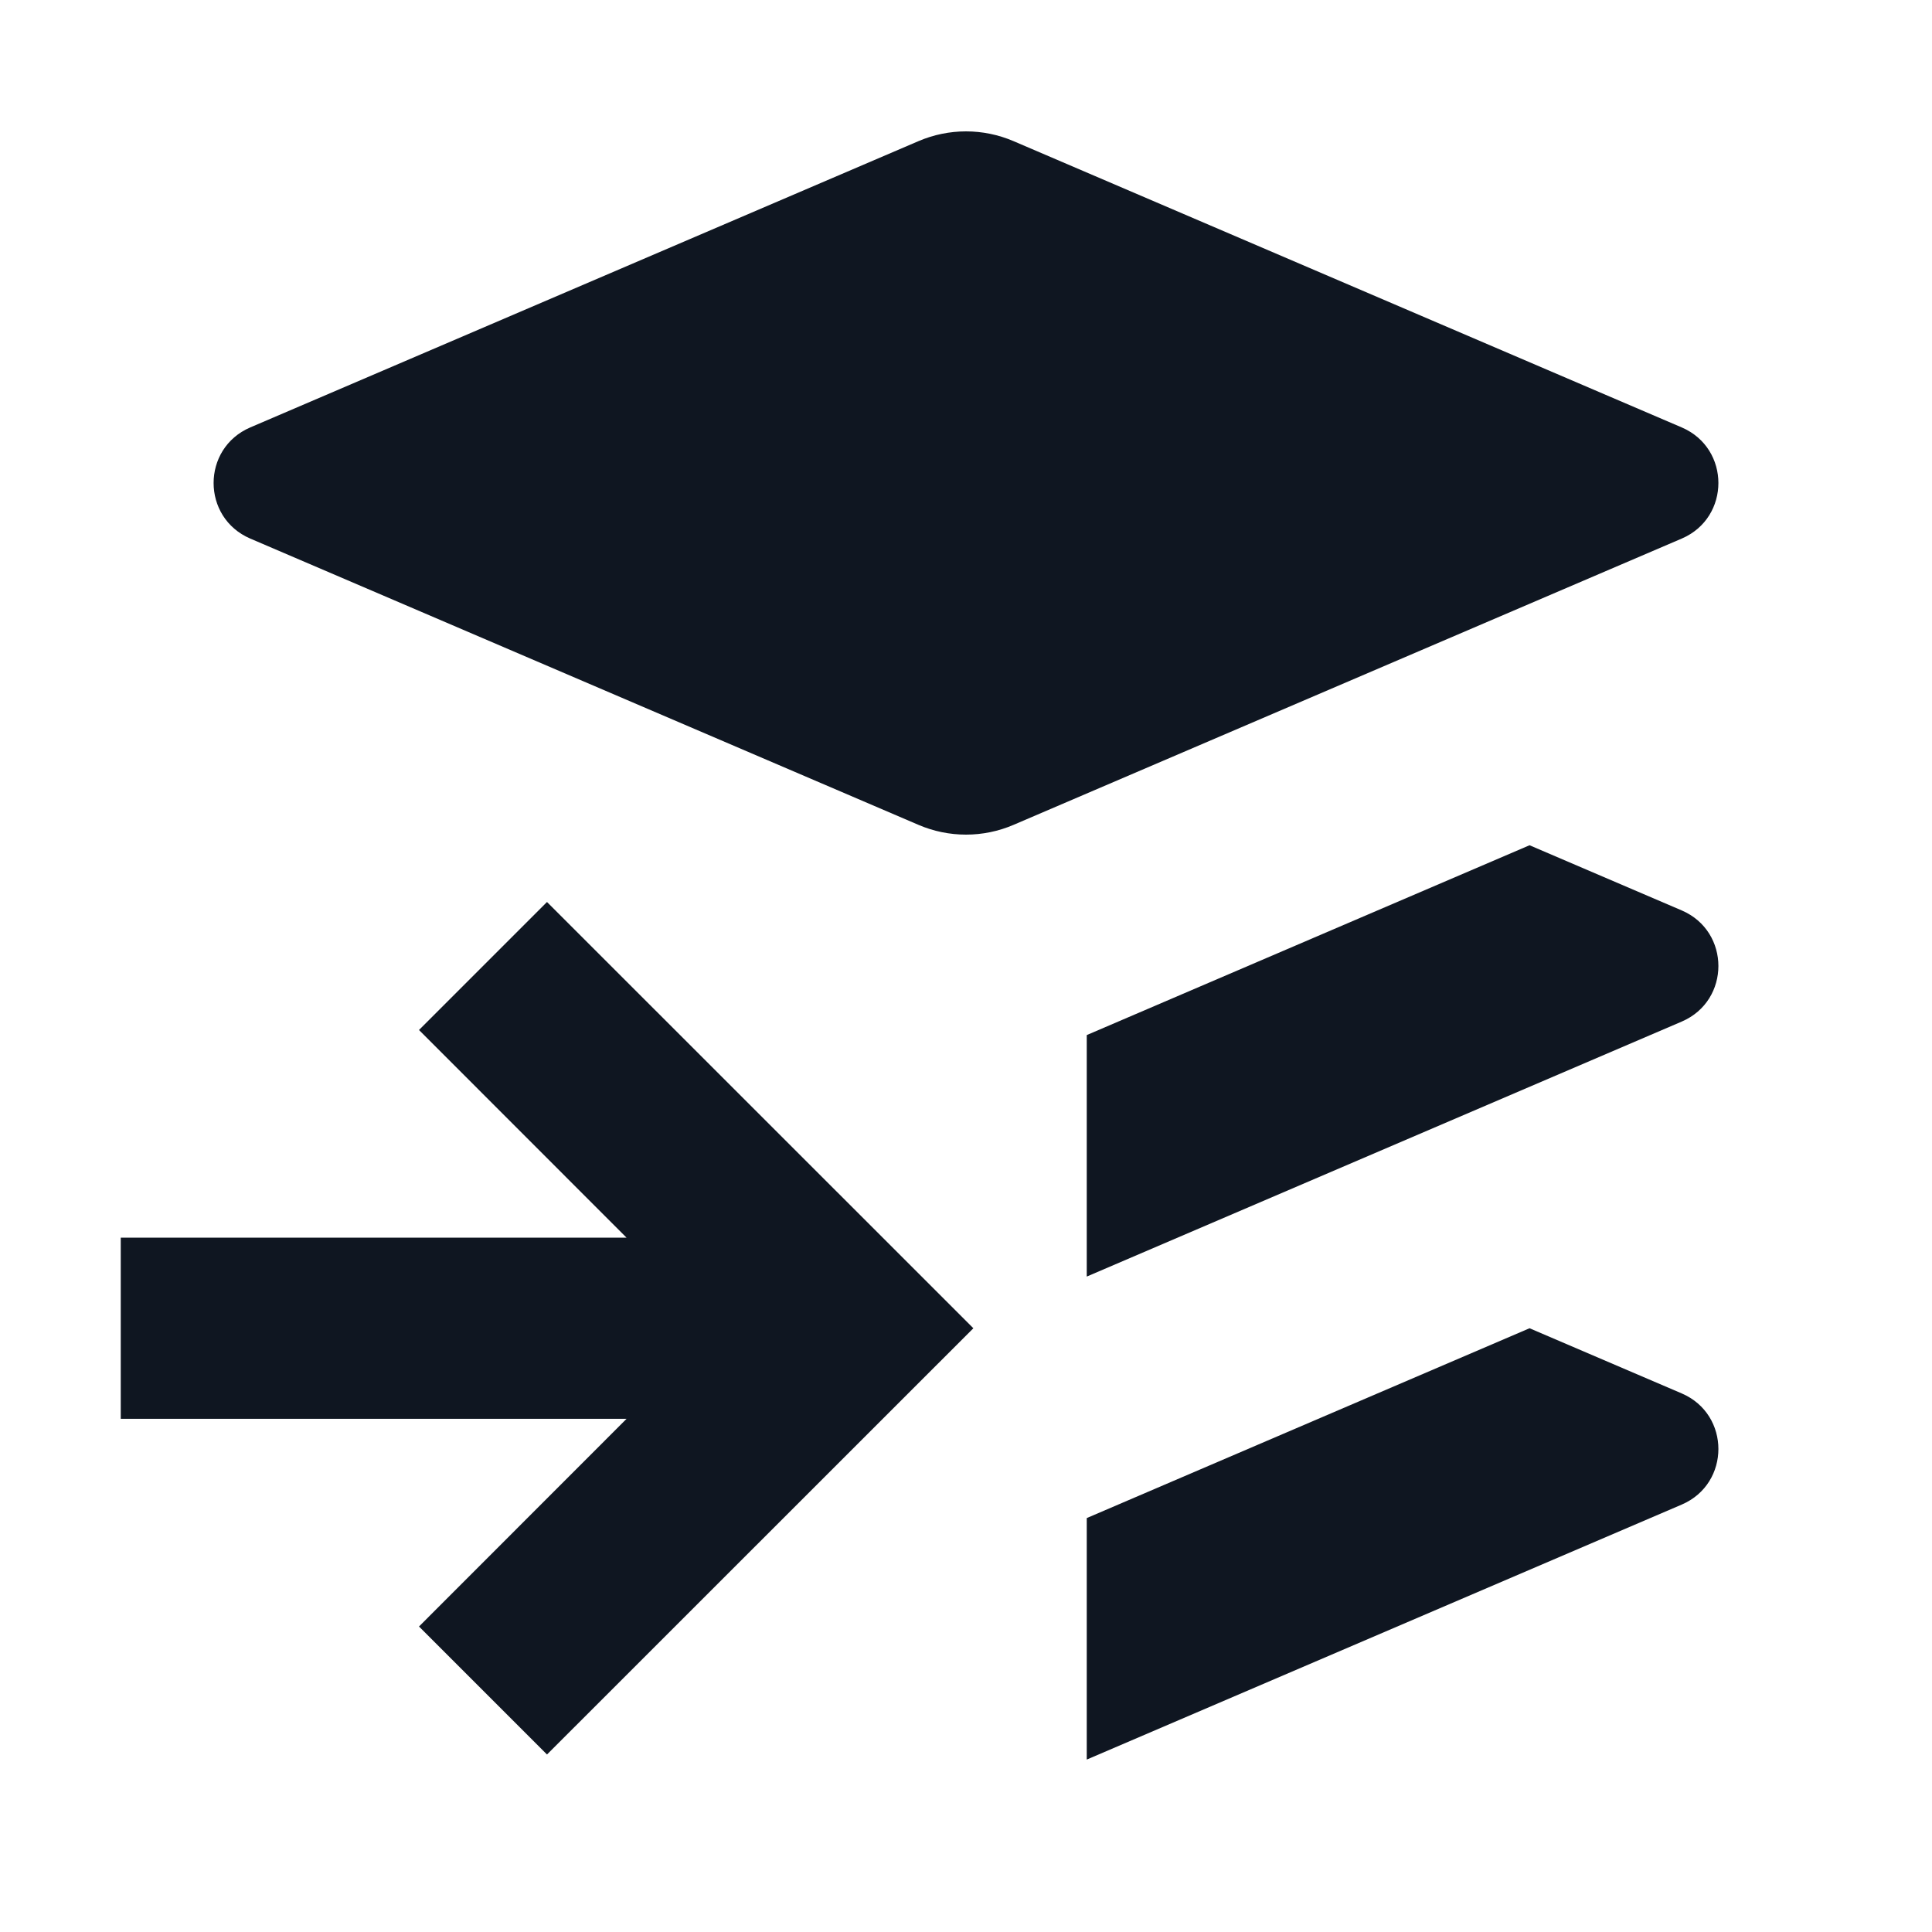<svg width="16" height="16" viewBox="0 0 16 16" fill="none" xmlns="http://www.w3.org/2000/svg">
<path d="M9 14.572L13.928 12.46C14.332 12.286 14.332 11.714 13.928 11.54L12.667 11L9 12.572V14.572Z" fill="#0F1621"/>
<path d="M9 10.572L13.928 8.46C14.332 8.286 14.332 7.714 13.928 7.54L12.667 7L9 8.572V10.572Z" fill="#0F1621"/>
<path d="M8.394 6.831L13.928 4.46C14.332 4.286 14.332 3.714 13.928 3.54L8.394 1.169C8.142 1.061 7.858 1.061 7.606 1.169L2.072 3.54C1.668 3.714 1.668 4.286 2.072 4.46L7.606 6.831C7.858 6.939 8.142 6.939 8.394 6.831Z" fill="#0F1621"/>
<path d="M5.189 11.75L3.47 13.47L4.53 14.53L8.061 11L4.53 7.47L3.47 8.53L5.189 10.25L1 10.25L1 11.75H5.189Z" fill="#0F1621"/>
</svg>
